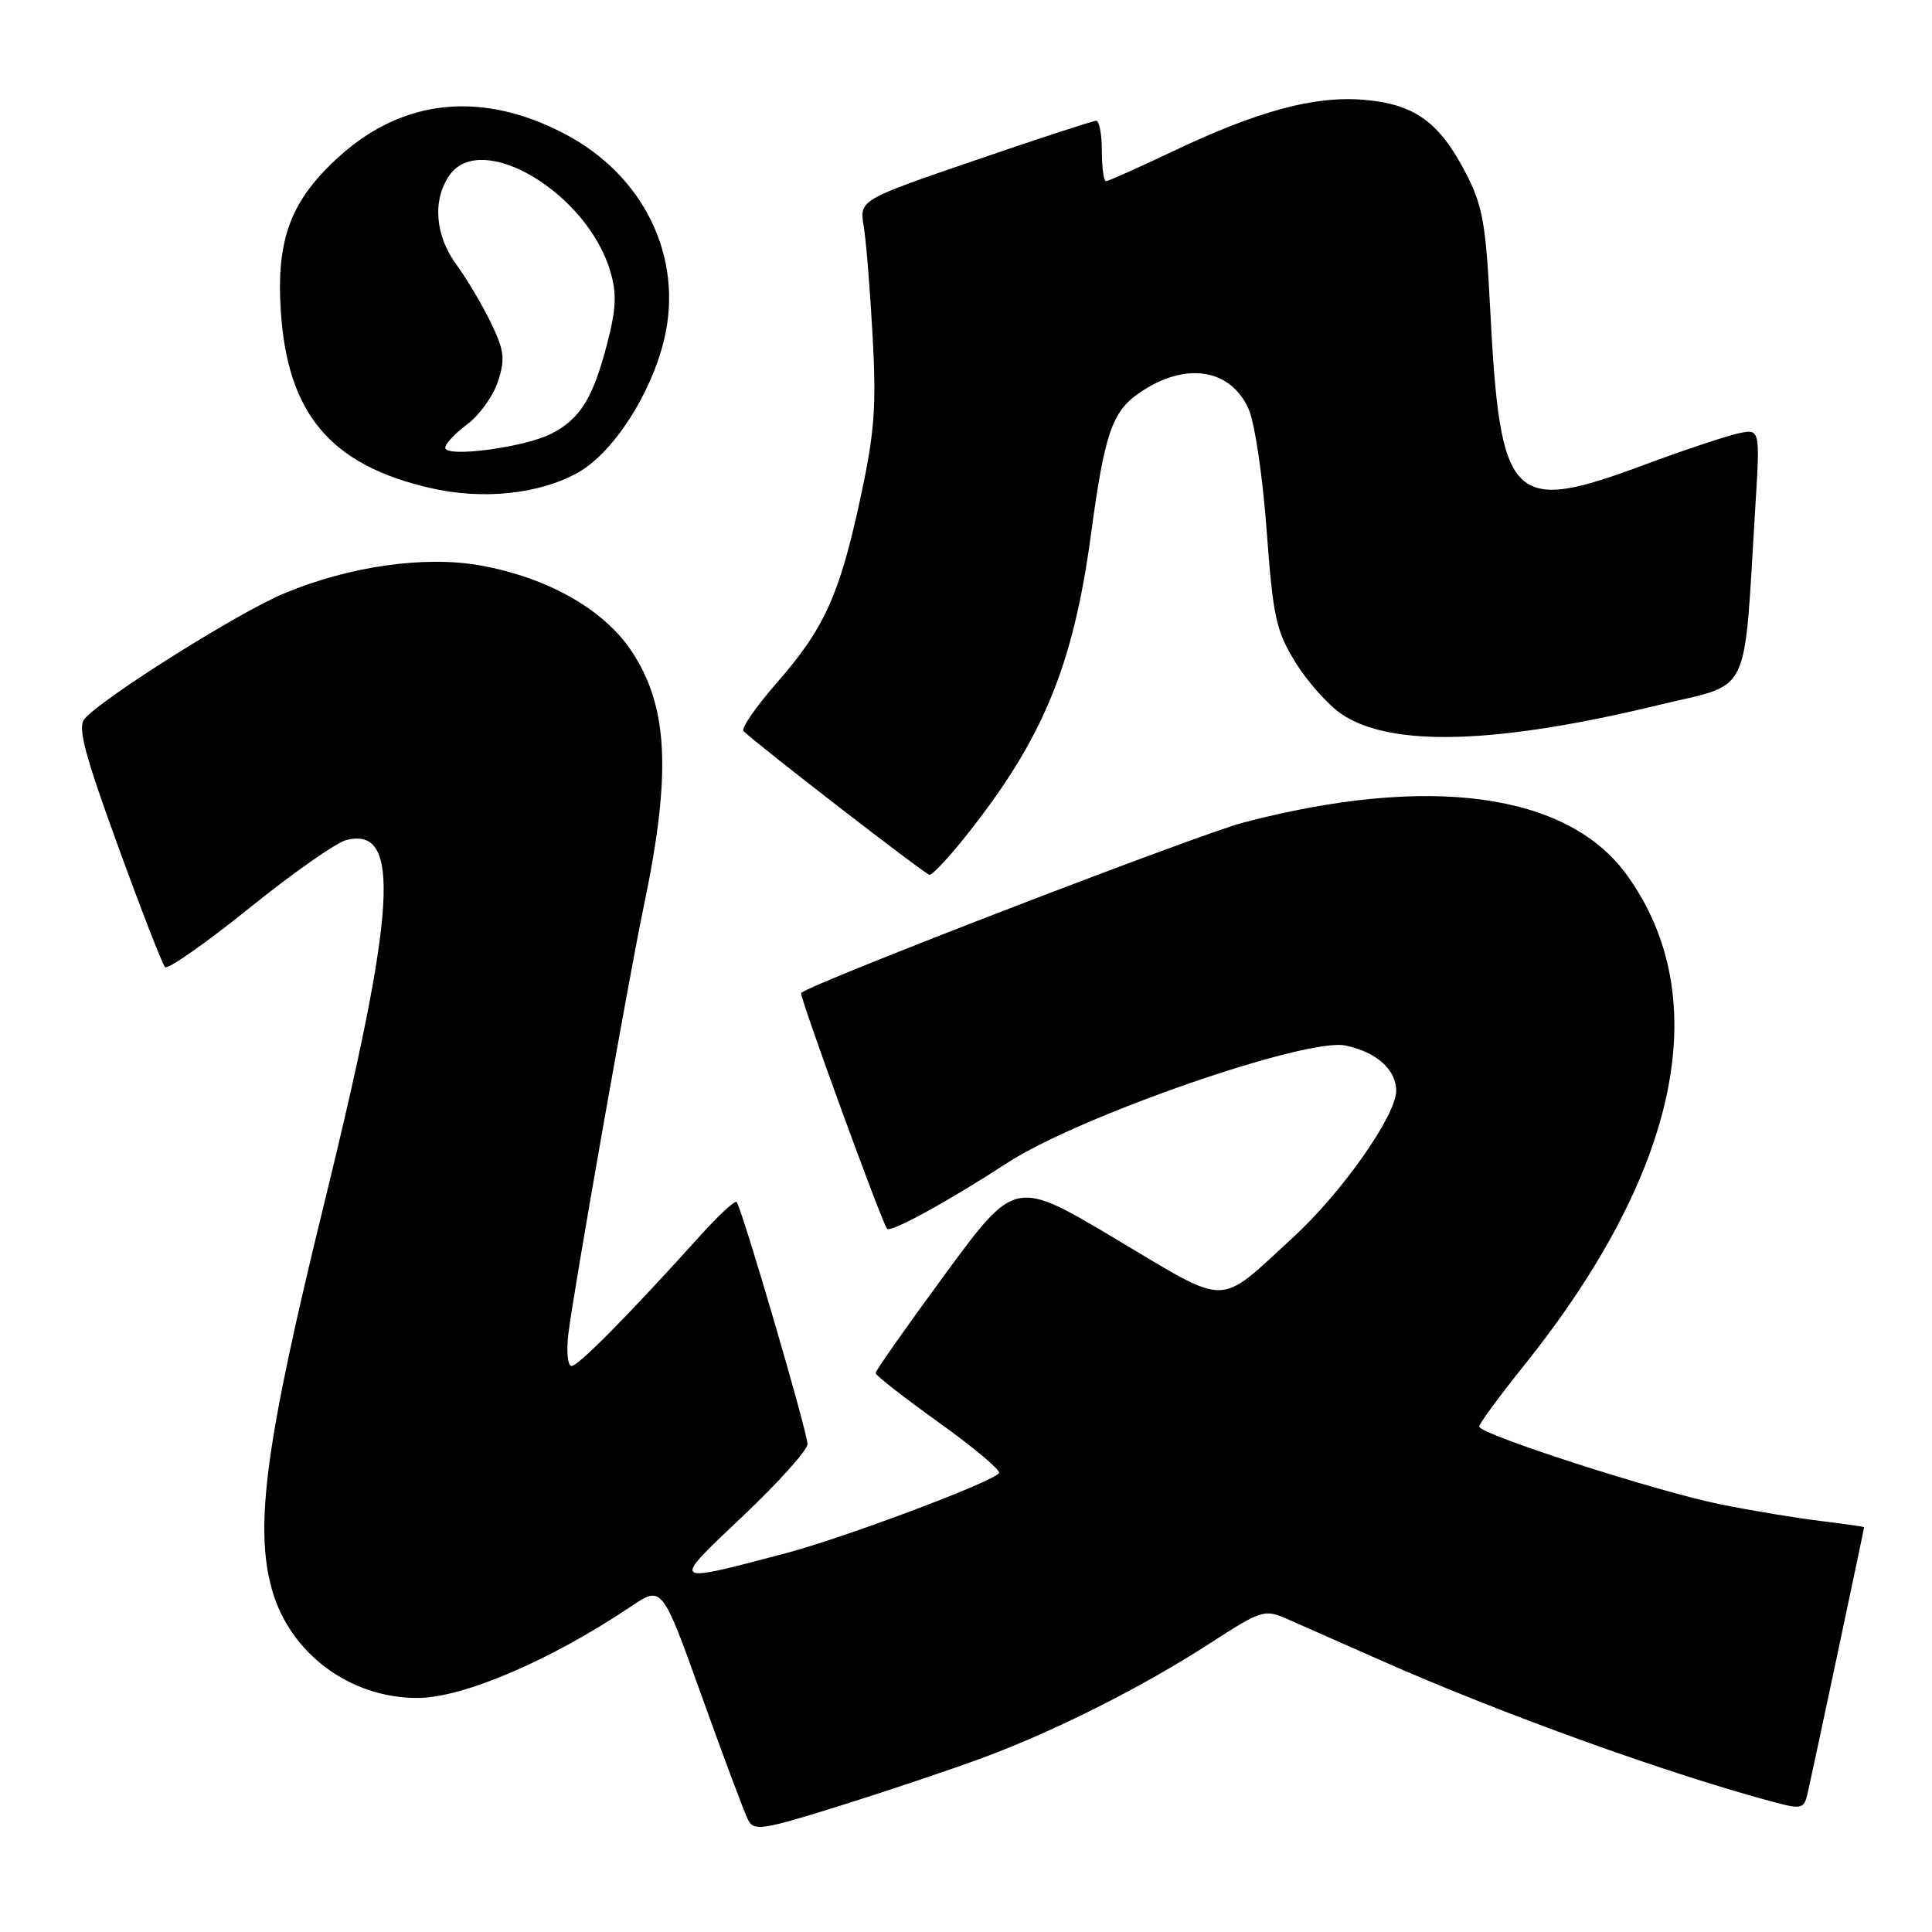 <?xml version="1.0" encoding="UTF-8" standalone="no"?>
<!DOCTYPE svg PUBLIC "-//W3C//DTD SVG 1.1//EN" "http://www.w3.org/Graphics/SVG/1.1/DTD/svg11.dtd" >
<svg xmlns="http://www.w3.org/2000/svg" xmlns:xlink="http://www.w3.org/1999/xlink" version="1.1" viewBox="0 0 256 256">
 <g >
 <path fill="currentColor"
d=" M 130.13 232.95 C 139.73 229.41 151.43 223.52 160.46 217.66 C 167.08 213.37 167.58 213.22 170.46 214.48 C 172.13 215.21 177.78 217.71 183.00 220.02 C 198.94 227.09 221.32 235.15 235.25 238.84 C 238.68 239.75 239.05 239.65 239.51 237.67 C 240.05 235.36 247.00 202.60 247.00 202.37 C 247.00 202.29 244.41 201.92 241.25 201.54 C 238.09 201.16 232.12 200.17 228.00 199.34 C 219.48 197.62 196.00 190.04 196.00 189.02 C 196.00 188.65 198.68 185.00 201.95 180.92 C 222.53 155.24 227.35 132.16 215.52 115.88 C 207.66 105.05 189.32 102.56 164.76 108.99 C 158.74 110.57 107.73 130.22 106.15 131.57 C 105.85 131.83 116.83 161.97 117.54 162.82 C 118.00 163.37 125.72 159.14 133.42 154.12 C 142.89 147.93 173.12 137.44 178.30 138.54 C 182.42 139.42 185.00 141.73 185.00 144.54 C 185.00 147.82 177.75 158.11 171.26 164.04 C 161.20 173.24 163.06 173.23 147.84 164.17 C 134.51 156.22 134.51 156.22 125.25 168.81 C 120.16 175.73 116.01 181.64 116.02 181.95 C 116.03 182.25 119.81 185.20 124.42 188.50 C 129.03 191.80 132.61 194.81 132.38 195.18 C 131.68 196.33 111.87 203.77 103.98 205.85 C 88.69 209.87 88.82 209.99 98.45 200.88 C 103.15 196.42 107.00 192.14 107.00 191.36 C 107.00 189.77 98.26 159.92 97.60 159.27 C 97.37 159.04 95.23 161.02 92.84 163.67 C 83.40 174.14 76.64 181.00 75.74 181.00 C 75.22 181.00 75.03 179.10 75.31 176.75 C 75.98 171.15 83.31 129.58 85.32 120.00 C 89.00 102.39 88.55 93.54 83.63 86.20 C 79.94 80.71 72.56 76.54 63.67 74.93 C 56.34 73.60 46.28 75.02 37.67 78.62 C 31.57 81.16 13.43 92.57 11.18 95.28 C 10.27 96.38 11.23 100.01 15.63 112.09 C 18.71 120.57 21.52 127.79 21.87 128.15 C 22.21 128.51 27.22 125.01 32.98 120.37 C 38.74 115.72 44.55 111.65 45.88 111.31 C 53.22 109.47 52.55 120.39 42.95 159.50 C 35.21 191.03 33.69 202.26 36.03 210.61 C 38.40 219.06 46.32 224.98 55.28 224.99 C 61.30 225.01 73.04 219.98 83.61 212.86 C 87.73 210.09 87.73 210.09 93.00 224.80 C 95.90 232.88 98.66 240.25 99.13 241.16 C 99.89 242.66 101.06 242.48 111.22 239.30 C 117.41 237.36 125.92 234.51 130.13 232.95 Z  M 127.94 110.83 C 138.20 97.96 142.22 88.24 144.58 70.66 C 146.35 57.55 147.35 54.58 150.88 52.12 C 156.96 47.88 163.04 48.76 165.46 54.23 C 166.26 56.03 167.33 63.26 167.84 70.31 C 168.69 81.81 169.08 83.59 171.67 87.79 C 173.26 90.36 176.01 93.44 177.78 94.63 C 184.32 99.04 198.28 98.63 219.81 93.41 C 232.22 90.41 231.00 92.92 232.59 67.15 C 233.23 56.79 233.23 56.79 230.27 57.44 C 228.65 57.80 223.13 59.64 218.02 61.54 C 200.18 68.18 198.78 66.75 197.44 40.66 C 196.87 29.47 196.45 27.18 194.14 22.77 C 190.66 16.11 187.38 13.78 180.68 13.22 C 174.12 12.68 166.60 14.72 155.31 20.10 C 150.80 22.24 146.87 24.00 146.56 24.00 C 146.25 24.00 146.00 22.20 146.00 20.00 C 146.00 17.80 145.66 16.00 145.25 16.00 C 144.84 16.00 137.61 18.36 129.19 21.25 C 113.87 26.50 113.87 26.50 114.45 30.00 C 114.77 31.93 115.30 38.50 115.63 44.60 C 116.14 53.93 115.88 57.37 113.99 66.10 C 111.22 78.90 109.23 83.28 102.87 90.55 C 100.14 93.68 98.18 96.52 98.52 96.87 C 100.04 98.43 122.57 115.85 123.16 115.92 C 123.53 115.96 125.68 113.67 127.94 110.83 Z  M 76.50 62.67 C 81.19 60.08 86.24 52.32 88.00 45.00 C 90.61 34.10 85.33 23.21 74.76 17.70 C 63.86 12.02 53.49 13.06 45.02 20.67 C 38.54 26.50 36.58 31.65 37.21 41.24 C 38.09 54.85 43.81 61.62 57.00 64.66 C 63.94 66.26 71.35 65.50 76.50 62.67 Z  M 59.00 59.33 C 59.00 58.80 60.31 57.41 61.91 56.22 C 63.51 55.04 65.34 52.50 65.97 50.58 C 66.96 47.58 66.83 46.47 65.06 42.79 C 63.92 40.43 61.87 36.97 60.50 35.10 C 57.64 31.22 57.27 26.49 59.56 23.22 C 63.77 17.20 77.74 25.51 80.85 35.89 C 81.75 38.89 81.66 40.88 80.44 45.58 C 78.57 52.78 76.88 55.49 73.08 57.46 C 69.55 59.28 59.00 60.68 59.00 59.33 Z "/>
</g>
</svg>